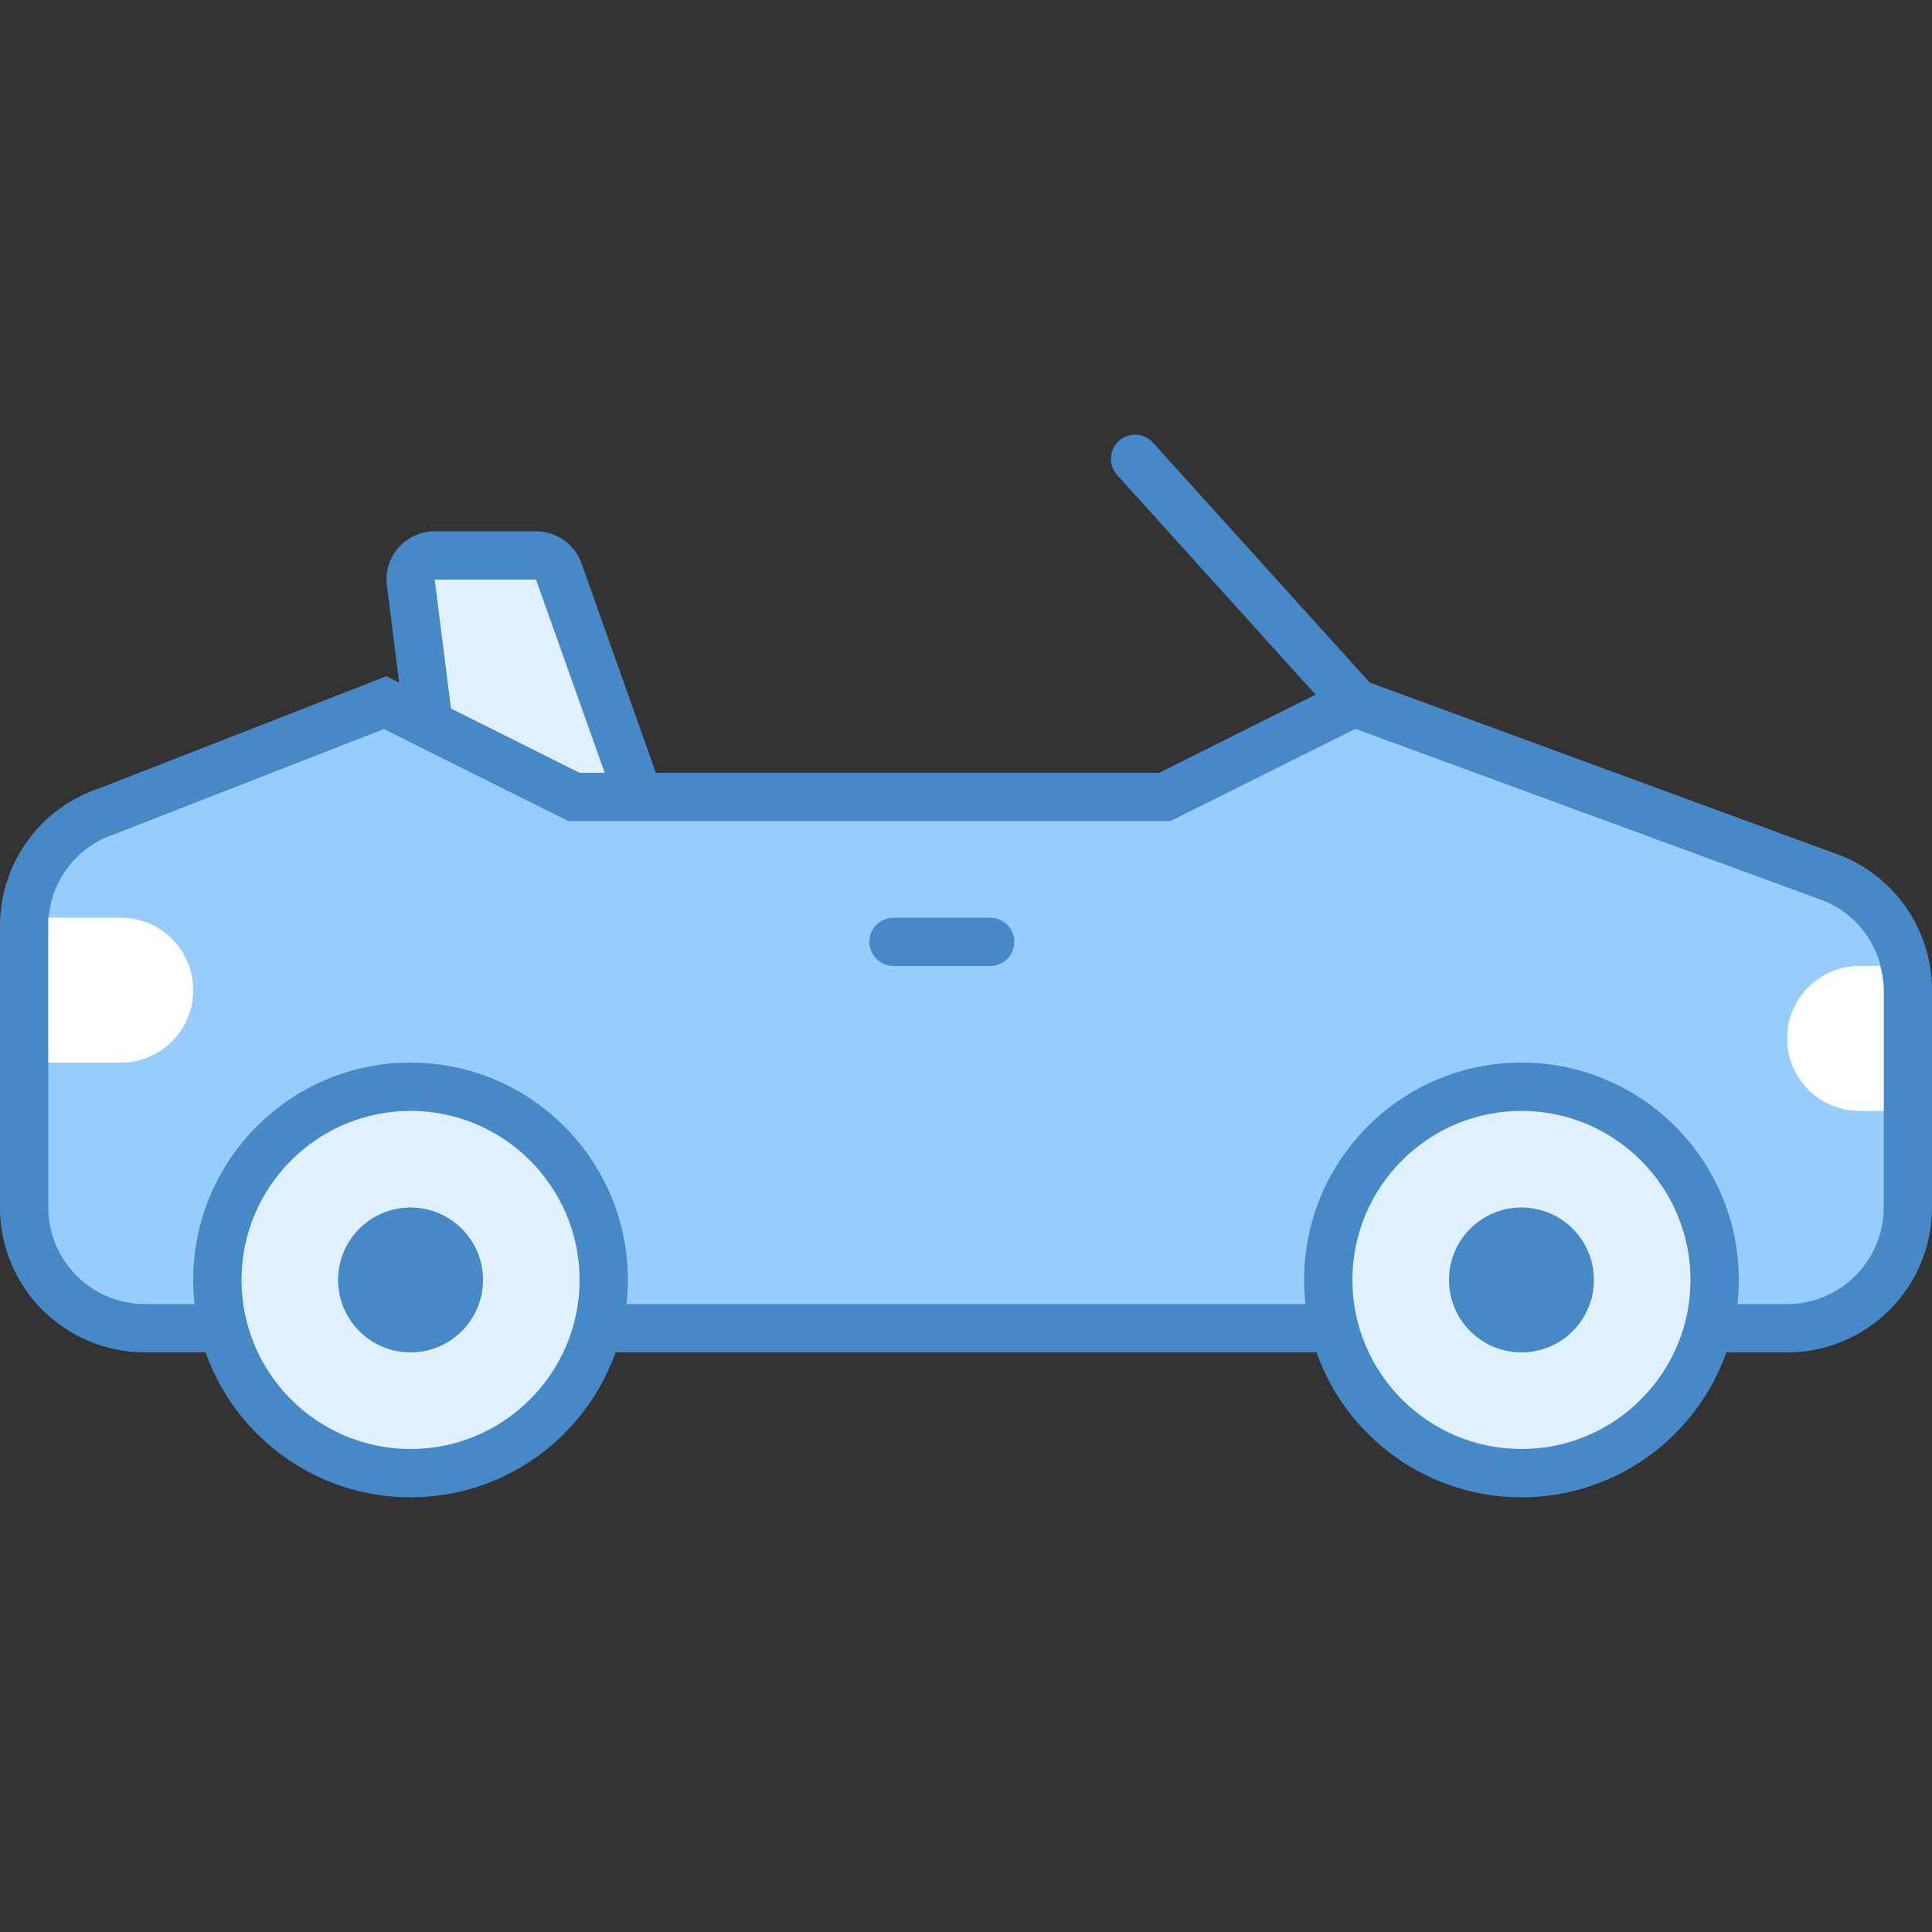 <svg xmlns="http://www.w3.org/2000/svg" xmlns:xlink="http://www.w3.org/1999/xlink" viewBox="0 0 40 40" version="1.1">
<rect x="0" y="0" width="40" height="40" fill="#333333" stroke="none"/>
<g id="surface1">
<path style=" fill:#DFF0FE;" d="M 9.441 19.5 L 8.512 12.102 C 8.484 11.934 8.523 11.789 8.617 11.676 C 8.715 11.562 8.852 11.5 9 11.5 L 11.098 11.5 C 11.316 11.5 11.504 11.637 11.574 11.844 L 14.293 19.5 Z "></path>
<path style=" fill:#4788C7;" d="M 11.098 12 L 11.105 12.02 L 13.586 19 L 9.883 19 L 9 12 L 11.098 12 M 11.098 11 L 9 11 C 8.383 11 7.91 11.555 8.016 12.164 L 9 20 L 15 20 L 12.047 11.684 C 11.91 11.273 11.527 11 11.098 11 Z "></path>
<path style=" fill:#98CCFD;" d="M 3 27.5 C 1.621 27.5 0.5 26.379 0.5 25 L 0.5 19.168 C 0.5 18.086 1.188 17.133 2.215 16.793 L 7.977 14.547 L 11.883 16.5 L 24.117 16.5 L 28.031 14.543 L 37.773 18.121 C 38.812 18.465 39.5 19.418 39.5 20.496 L 39.5 25 C 39.5 26.379 38.379 27.5 37 27.5 Z "></path>
<path style=" fill:#4788C7;" d="M 28.062 15.09 L 37.629 18.602 C 38.449 18.871 39 19.637 39 20.5 L 39 25 C 39 26.102 38.102 27 37 27 L 3 27 C 1.898 27 1 26.102 1 25 L 1 19.168 C 1 18.305 1.551 17.539 2.371 17.27 L 2.398 17.262 L 2.422 17.25 L 7.949 15.094 L 11.555 16.895 L 11.766 17 L 24.234 17 L 24.445 16.895 L 28.062 15.09 M 28 14 L 24 16 L 12 16 L 8 14 L 2.059 16.32 C 0.828 16.727 0 17.875 0 19.168 L 0 25 C 0 26.656 1.344 28 3 28 L 37 28 C 38.656 28 40 26.656 40 25 L 40 20.5 C 40 19.207 39.172 18.059 37.945 17.652 Z "></path>
<path style=" fill:#DFF0FE;" d="M 35.5 26.5 C 35.5 28.711 33.711 30.5 31.5 30.5 C 29.289 30.5 27.5 28.711 27.5 26.5 C 27.5 24.289 29.289 22.5 31.5 22.5 C 33.711 22.5 35.5 24.289 35.5 26.5 Z "></path>
<path style=" fill:#4788C7;" d="M 31.5 23 C 33.43 23 35 24.57 35 26.5 C 35 28.43 33.43 30 31.5 30 C 29.57 30 28 28.43 28 26.5 C 28 24.57 29.57 23 31.5 23 M 31.5 22 C 29.016 22 27 24.016 27 26.5 C 27 28.984 29.016 31 31.5 31 C 33.984 31 36 28.984 36 26.5 C 36 24.016 33.984 22 31.5 22 Z "></path>
<path style=" fill:#4788C7;" d="M 33 26.5 C 33 27.328 32.328 28 31.5 28 C 30.672 28 30 27.328 30 26.5 C 30 25.672 30.672 25 31.5 25 C 32.328 25 33 25.672 33 26.5 Z "></path>
<path style=" fill:#DFF0FE;" d="M 12.5 26.5 C 12.5 28.711 10.711 30.5 8.5 30.5 C 6.289 30.5 4.5 28.711 4.5 26.5 C 4.5 24.289 6.289 22.5 8.5 22.5 C 10.711 22.5 12.5 24.289 12.5 26.5 Z "></path>
<path style=" fill:#4788C7;" d="M 8.5 23 C 10.43 23 12 24.57 12 26.5 C 12 28.43 10.43 30 8.5 30 C 6.57 30 5 28.43 5 26.5 C 5 24.57 6.57 23 8.5 23 M 8.5 22 C 6.016 22 4 24.016 4 26.5 C 4 28.984 6.016 31 8.5 31 C 10.984 31 13 28.984 13 26.5 C 13 24.016 10.984 22 8.5 22 Z "></path>
<path style="fill:none;stroke-width:1;stroke-linecap:round;stroke-linejoin:miter;stroke:#4788C7;stroke-opacity:1;stroke-miterlimit:10;" d="M 23.5 9.5 L 28 14.48 "></path>
<path style=" fill:#4788C7;" d="M 10 26.5 C 10 27.328 9.328 28 8.5 28 C 7.672 28 7 27.328 7 26.5 C 7 25.672 7.672 25 8.5 25 C 9.328 25 10 25.672 10 26.5 Z "></path>
<path style=" fill:#FFFFFF;" d="M 2.5 22 L 1 22 L 1 19 L 2.5 19 C 3.328 19 4 19.672 4 20.5 C 4 21.328 3.328 22 2.5 22 Z "></path>
<path style=" fill:#FFFFFF;" d="M 38.5 20 C 37.672 20 37 20.672 37 21.5 C 37 22.328 37.672 23 38.5 23 L 39 23 L 39 20.5 C 39 20.324 38.965 20.16 38.922 20 Z "></path>
<path style=" fill:#4788C7;" d="M 20.5 20 L 18.5 20 C 18.223 20 18 19.777 18 19.5 C 18 19.223 18.223 19 18.5 19 L 20.5 19 C 20.777 19 21 19.223 21 19.5 C 21 19.777 20.777 20 20.5 20 Z "></path>
</g>
</svg>